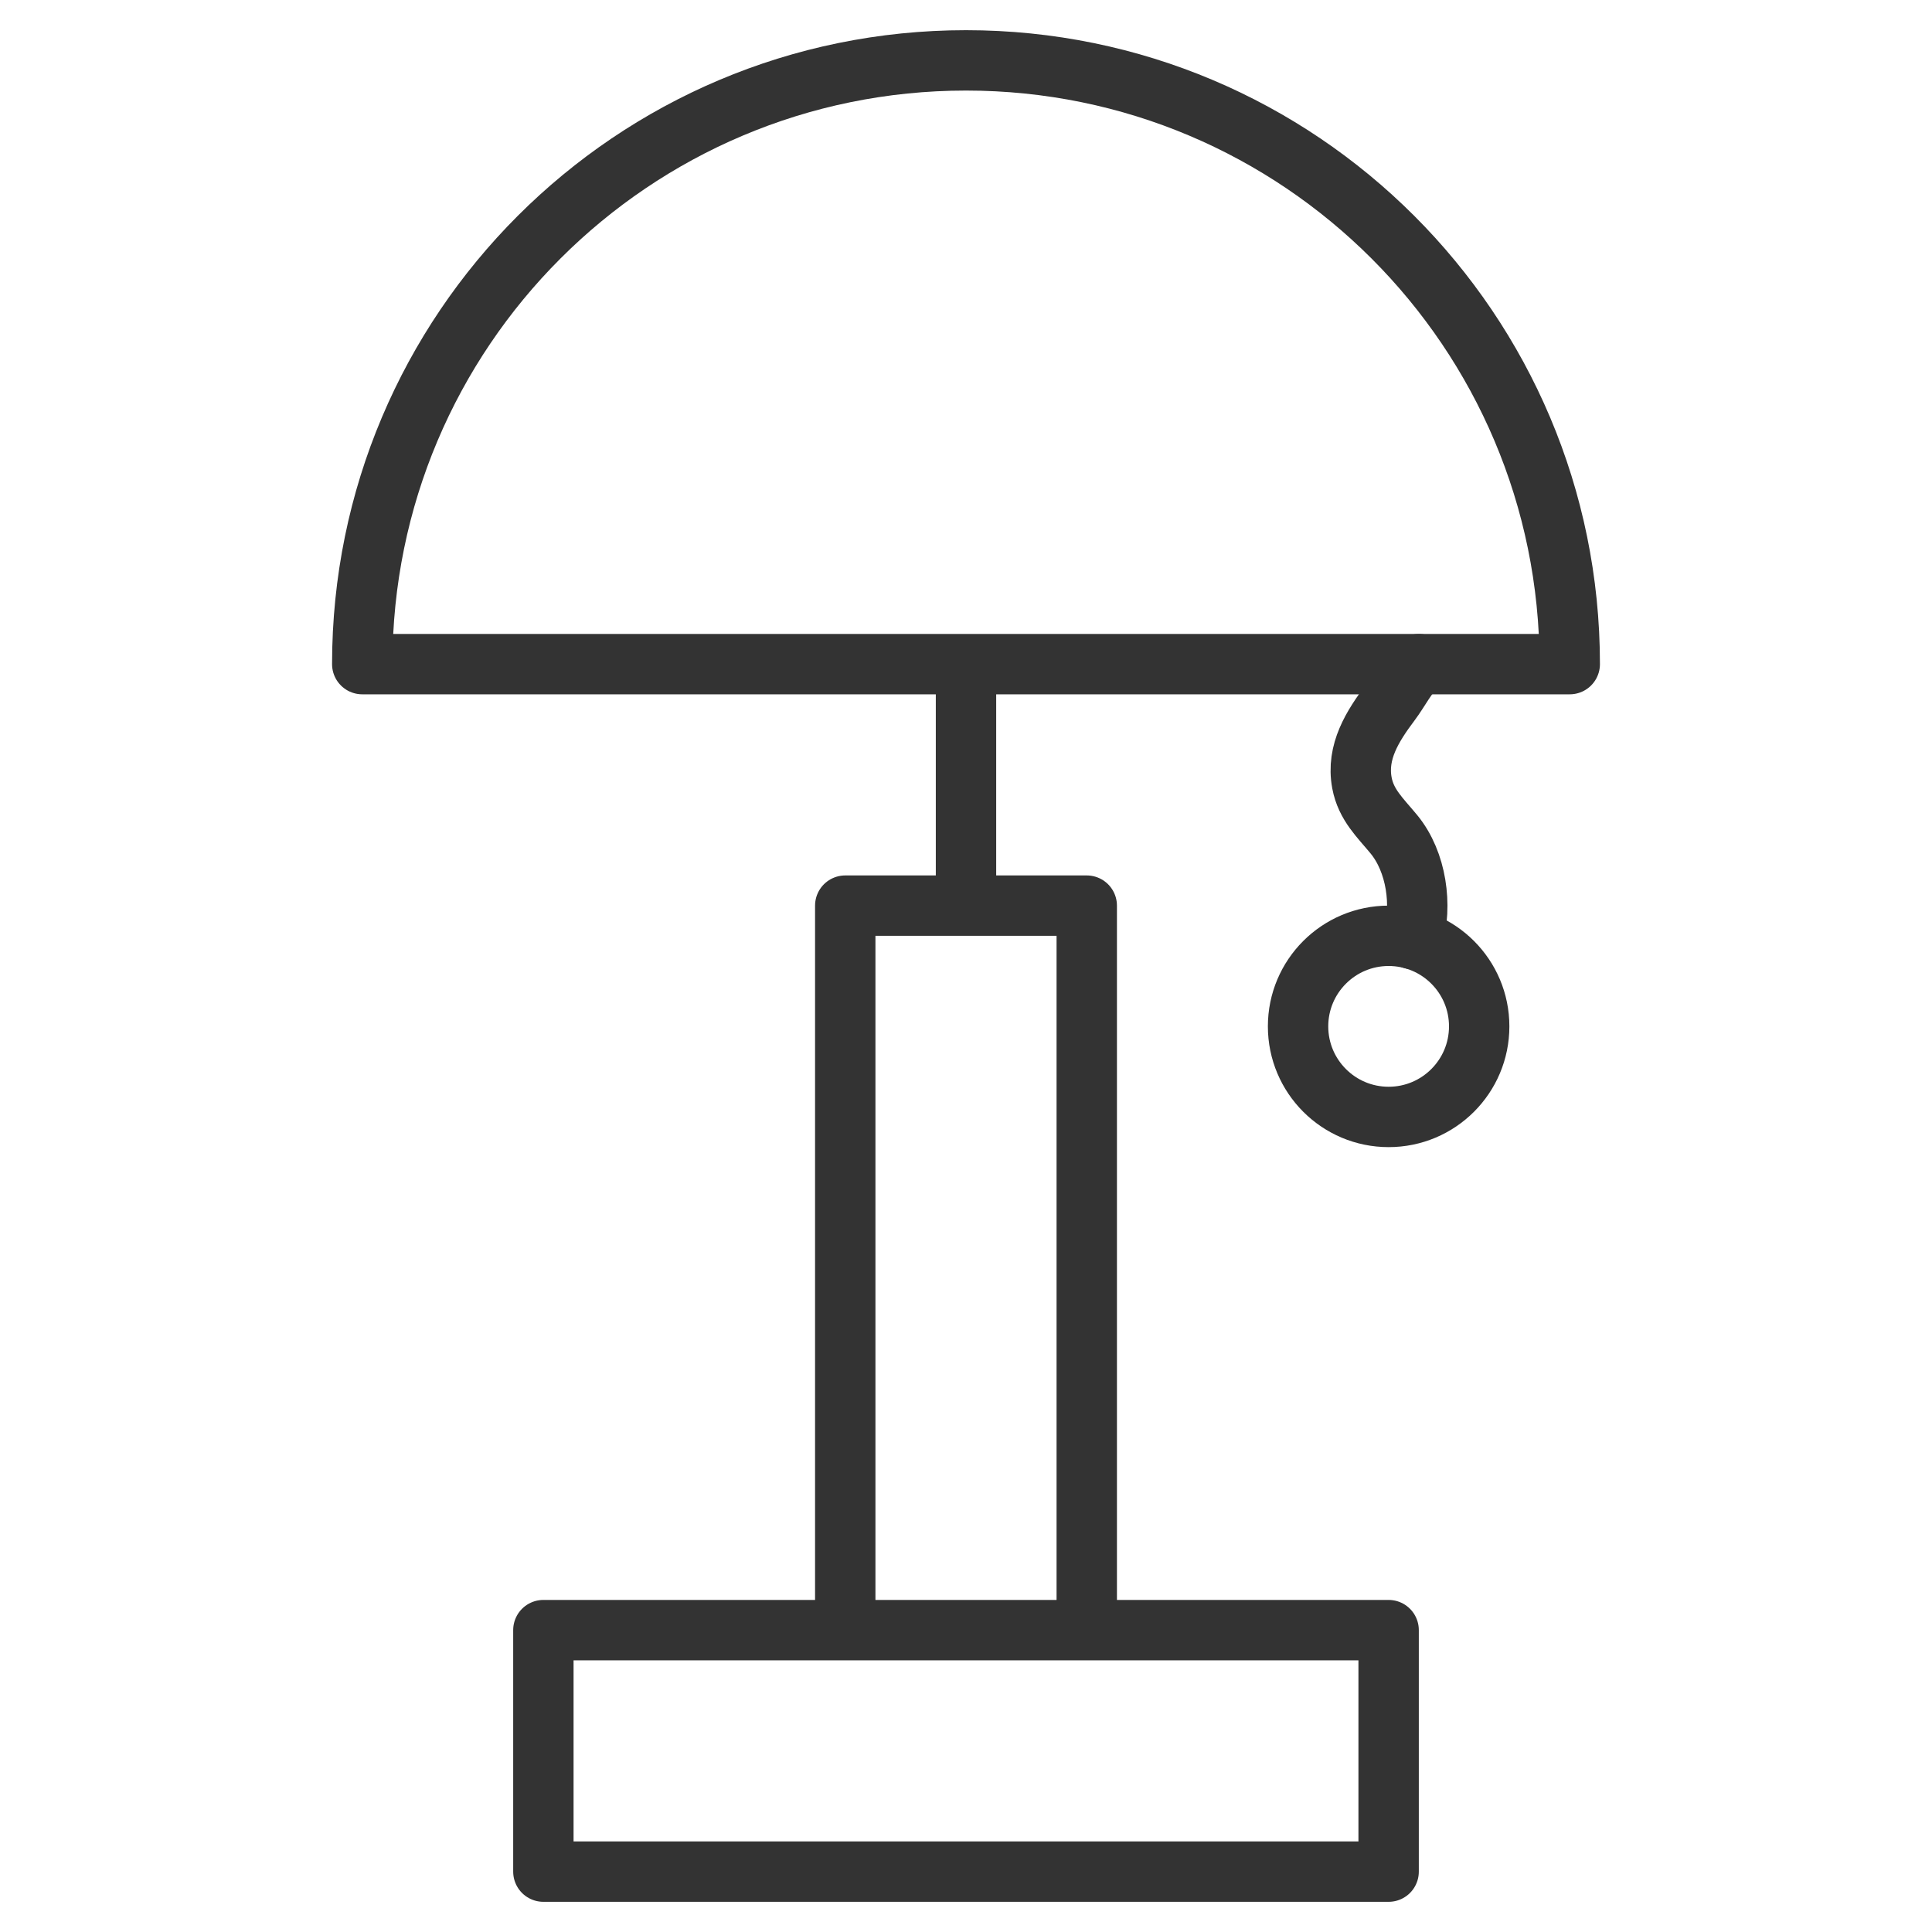 <svg xmlns="http://www.w3.org/2000/svg" viewBox="0 0 32 32"><g stroke="#333" stroke-linecap="round" stroke-linejoin="round" stroke-miterlimit="10" fill="none"><path d="M9 27h14v4H9zm5 0V15h4v12M6 11C6 5.477 10.477 1 16 1s10 4.477 10 10H6zm10 4v-4"/><circle cx="23" cy="17" r="1.5"/><path d="M23.398 15.554c.164-.553.066-1.278-.311-1.736-.224-.272-.461-.486-.529-.851-.096-.514.177-.942.472-1.335.158-.211.268-.453.47-.632"/></g></svg>